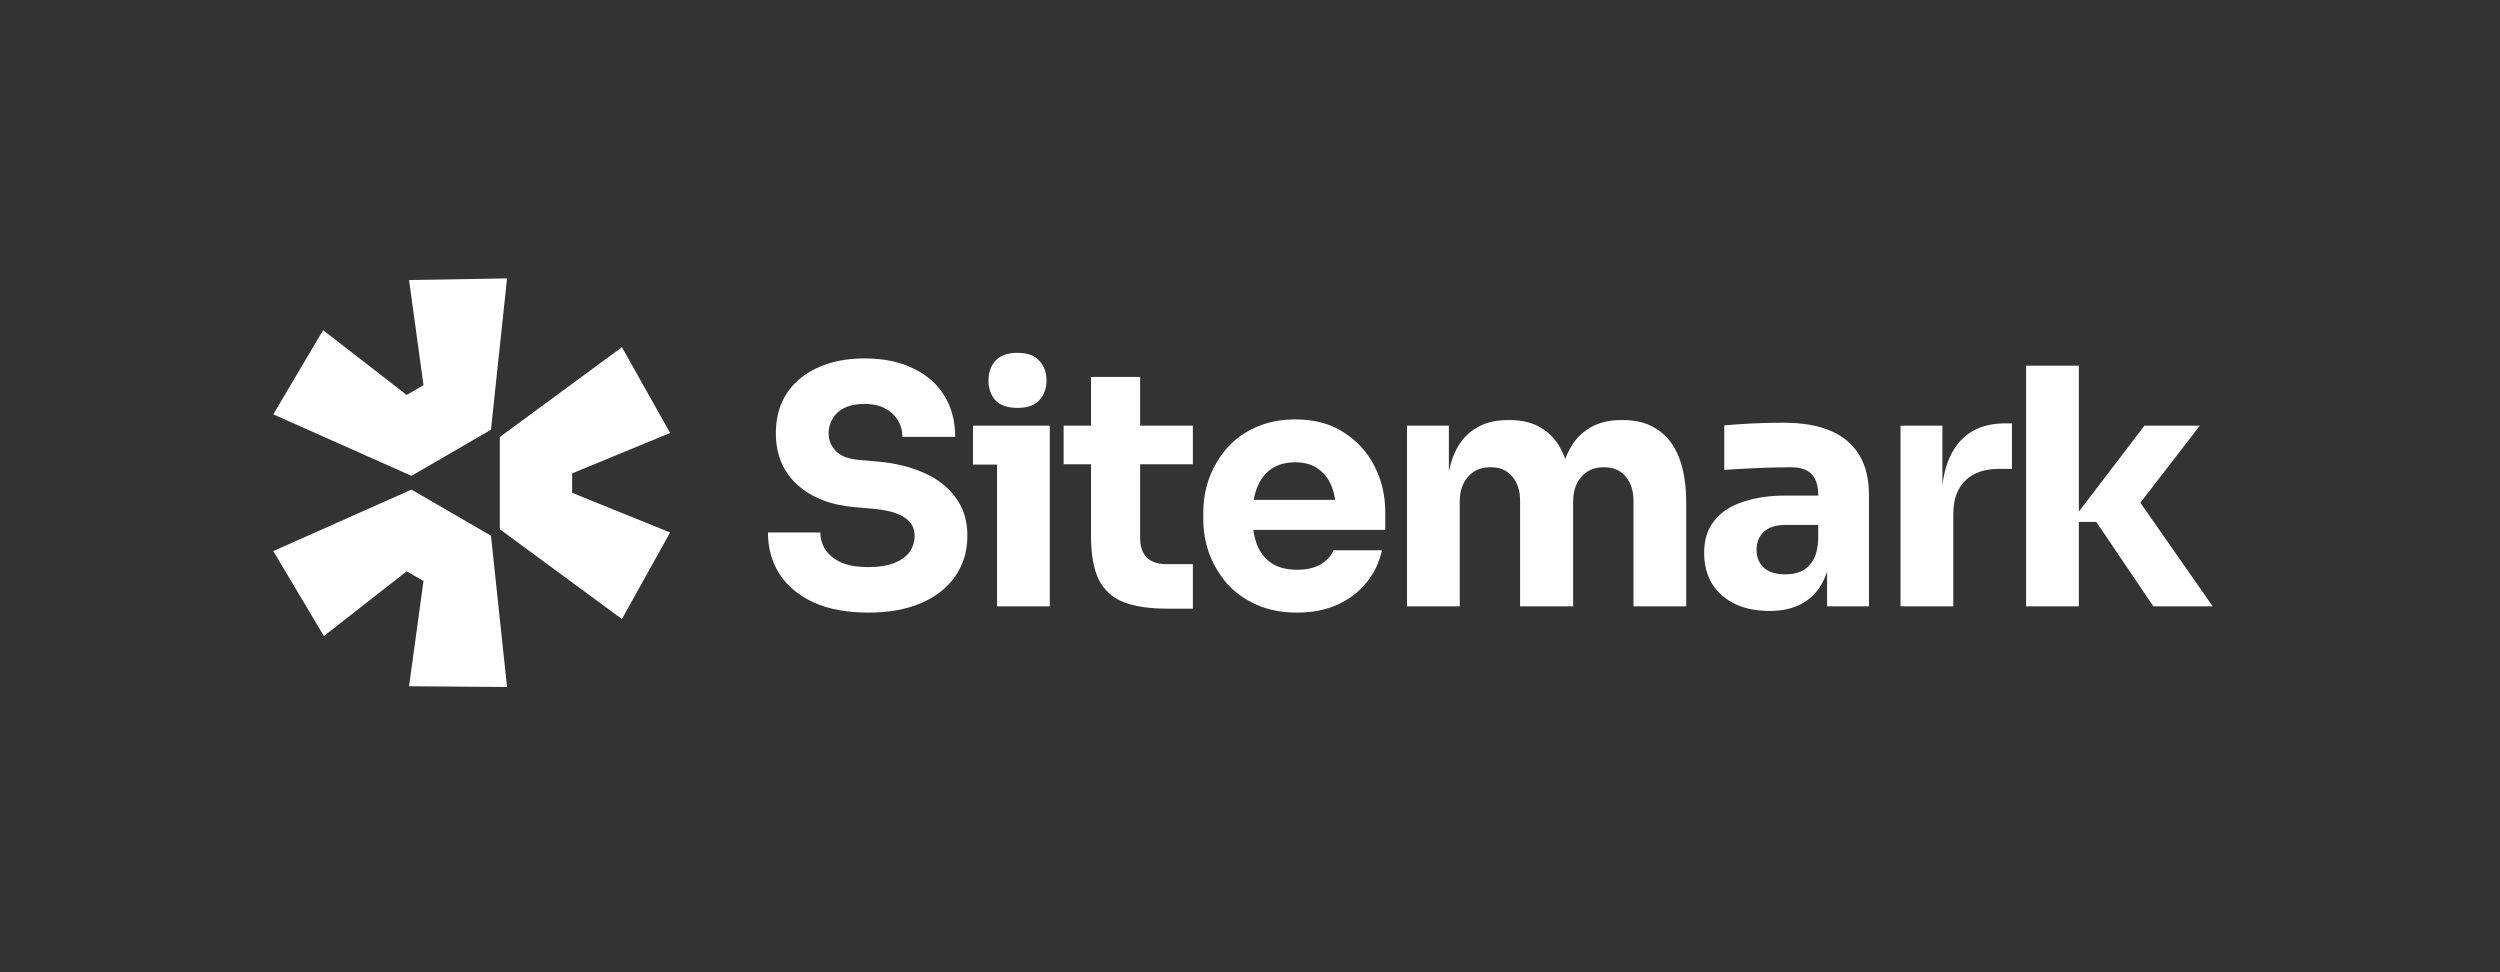<svg width="180" height="70" viewBox="0 0 180 70" fill="none" xmlns="http://www.w3.org/2000/svg">
<rect x="0" y="0" width="180" height="70" fill="#333333" stroke="none"/>
<g id="6405f1d2b3eb7d7c1bfd18f7_file%20(28).svg">
<path id="Vector" d="M19.677 39.678L29.625 35.251L35.35 38.571L36.507 49.465L29.451 49.407L30.492 41.834L29.278 41.134L23.321 45.795L19.677 39.678Z" fill="white"/>
<path id="Vector_2" d="M35.987 38.105L44.778 44.572L48.248 38.338L41.192 35.483V34.085L48.248 31.173L44.778 24.998L35.987 31.464V38.105Z" fill="white"/>
<path id="Vector_3" d="M35.35 30.94L36.507 20.046L29.451 20.162L30.492 27.736L29.278 28.435L23.263 23.774L19.677 29.833L29.625 34.26L35.35 30.94Z" fill="white"/>
<path id="Vector_4" d="M71.788 33.45V43.656H75.585V30.649H70.055V33.45H71.788Z" fill="white"/>
<path id="Vector_5" d="M71.669 28.822C72.017 29.186 72.547 29.368 73.259 29.368C73.971 29.368 74.493 29.186 74.825 28.822C75.174 28.442 75.347 27.967 75.347 27.398C75.347 26.812 75.174 26.338 74.825 25.974C74.493 25.594 73.971 25.404 73.259 25.404C72.547 25.404 72.017 25.594 71.669 25.974C71.337 26.338 71.171 26.812 71.171 27.398C71.171 27.967 71.337 28.442 71.669 28.822Z" fill="white"/>
<path id="Vector_6" d="M58.568 43.371C59.644 43.861 60.965 44.107 62.531 44.107C64.003 44.107 65.268 43.877 66.329 43.418C67.389 42.96 68.204 42.319 68.773 41.496C69.359 40.657 69.651 39.684 69.651 38.577C69.651 37.501 69.375 36.591 68.821 35.847C68.283 35.088 67.532 34.494 66.566 34.067C65.601 33.624 64.485 33.347 63.219 33.236L61.891 33.118C61.099 33.054 60.53 32.841 60.182 32.477C59.833 32.113 59.659 31.686 59.659 31.195C59.659 30.815 59.755 30.467 59.944 30.151C60.134 29.819 60.419 29.558 60.799 29.368C61.194 29.178 61.677 29.083 62.246 29.083C62.847 29.083 63.346 29.194 63.742 29.415C63.829 29.462 63.911 29.512 63.989 29.565L64.008 29.578C64.037 29.598 64.066 29.619 64.093 29.64C64.334 29.824 64.525 30.042 64.667 30.293C64.873 30.641 64.976 31.029 64.976 31.456H68.773C68.773 30.317 68.512 29.328 67.99 28.489C67.468 27.635 66.717 26.978 65.736 26.519C64.77 26.045 63.607 25.807 62.246 25.807C60.949 25.807 59.826 26.029 58.876 26.472C57.927 26.899 57.183 27.516 56.645 28.323C56.123 29.13 55.862 30.088 55.862 31.195C55.862 32.73 56.376 33.964 57.405 34.898C58.433 35.831 59.81 36.369 61.535 36.512L62.84 36.63C63.9 36.725 64.667 36.939 65.142 37.271C65.617 37.588 65.854 38.023 65.854 38.577C65.854 38.831 65.812 39.07 65.729 39.293C65.667 39.458 65.582 39.615 65.475 39.763C65.221 40.096 64.849 40.356 64.359 40.547C63.868 40.736 63.259 40.831 62.531 40.831C61.724 40.831 61.068 40.721 60.562 40.499C60.055 40.261 59.675 39.953 59.422 39.574C59.185 39.194 59.066 38.782 59.066 38.339H55.292C55.292 39.463 55.569 40.459 56.123 41.33C56.677 42.184 57.492 42.865 58.568 43.371Z" fill="white"/>
<path id="Vector_7" d="M84.058 43.822C82.745 43.822 81.684 43.664 80.878 43.347C80.07 43.015 79.477 42.469 79.097 41.71C78.734 40.934 78.552 39.89 78.552 38.577V33.426H76.582V30.649H78.552V27.137H82.088V30.649H85.886V33.426H82.088V38.719C82.088 39.336 82.246 39.811 82.563 40.143C82.895 40.46 83.362 40.618 83.963 40.618H85.886V43.822H84.058Z" fill="white"/>
<path id="Vector_8" fill-rule="evenodd" clip-rule="evenodd" d="M90.458 43.537C91.312 43.917 92.293 44.107 93.401 44.107C94.492 44.107 95.458 43.917 96.296 43.537C97.135 43.157 97.831 42.627 98.385 41.947C98.939 41.267 99.311 40.492 99.5 39.621H96.011C95.853 40.017 95.553 40.349 95.11 40.618C94.667 40.887 94.097 41.022 93.401 41.022C92.969 41.022 92.584 40.971 92.245 40.868C91.986 40.791 91.754 40.684 91.549 40.547C91.075 40.23 90.727 39.787 90.505 39.218C90.444 39.055 90.391 38.886 90.347 38.709C90.302 38.53 90.265 38.343 90.238 38.15H99.738V36.868C99.738 35.681 99.484 34.589 98.978 33.593C98.472 32.58 97.736 31.765 96.771 31.148C95.822 30.515 94.651 30.198 93.258 30.198C92.198 30.198 91.248 30.388 90.41 30.768C89.588 31.132 88.899 31.63 88.345 32.263C87.792 32.896 87.364 33.616 87.063 34.423C86.779 35.214 86.636 36.045 86.636 36.915V37.39C86.636 38.229 86.779 39.051 87.063 39.858C87.364 40.65 87.792 41.369 88.345 42.018C88.915 42.651 89.619 43.157 90.458 43.537ZM90.303 35.803C90.314 35.752 90.325 35.703 90.337 35.654C90.37 35.52 90.408 35.391 90.451 35.269C90.475 35.199 90.501 35.13 90.529 35.064C90.766 34.479 91.114 34.036 91.573 33.735C91.745 33.623 91.93 33.531 92.13 33.461C92.466 33.343 92.842 33.284 93.258 33.284C93.907 33.284 94.445 33.434 94.872 33.735C95.315 34.02 95.647 34.439 95.869 34.993C95.887 35.038 95.904 35.083 95.92 35.129C95.947 35.202 95.971 35.278 95.994 35.355C96.027 35.47 96.056 35.589 96.082 35.712C96.101 35.802 96.117 35.895 96.132 35.99H90.267C90.278 35.926 90.29 35.864 90.303 35.803Z" fill="white"/>
<path id="Vector_9" d="M101.305 43.656V30.649H104.319V33.925C104.36 33.731 104.407 33.544 104.459 33.364C104.504 33.214 104.551 33.068 104.604 32.928C104.936 32.042 105.435 31.377 106.099 30.934C106.764 30.475 107.578 30.246 108.544 30.246H108.71C109.691 30.246 110.506 30.475 111.155 30.934C111.819 31.377 112.318 32.042 112.65 32.928L112.676 32.995L112.698 33.056C112.713 33.013 112.729 32.97 112.745 32.928C113.093 32.042 113.599 31.377 114.264 30.934C114.928 30.475 115.743 30.246 116.709 30.246H116.875C117.855 30.246 118.678 30.475 119.343 30.934C120.023 31.377 120.538 32.042 120.886 32.928C121.234 33.814 121.408 34.922 121.408 36.251V43.656H117.61V36.037C117.61 35.325 117.421 34.748 117.041 34.305C116.677 33.861 116.155 33.64 115.475 33.64C114.794 33.64 114.256 33.87 113.86 34.328C113.465 34.771 113.267 35.365 113.267 36.108V43.656H109.446V36.037C109.446 35.325 109.256 34.748 108.876 34.305C108.512 33.861 107.998 33.64 107.334 33.64C106.637 33.64 106.091 33.87 105.696 34.328C105.3 34.771 105.102 35.365 105.102 36.108V43.656H101.305Z" fill="white"/>
<path id="Vector_10" fill-rule="evenodd" clip-rule="evenodd" d="M131.552 41.15V43.656H134.566V35.681C134.566 34.478 134.329 33.498 133.854 32.738C133.379 31.963 132.683 31.385 131.766 31.006C130.864 30.626 129.748 30.436 128.419 30.436C128.131 30.436 127.83 30.439 127.517 30.445C127.332 30.449 127.141 30.454 126.947 30.459C126.425 30.475 125.919 30.499 125.429 30.531L125.054 30.556C124.861 30.569 124.68 30.582 124.51 30.596C124.383 30.606 124.261 30.616 124.147 30.626V33.83C124.637 33.798 125.183 33.767 125.784 33.735C125.953 33.726 126.119 33.718 126.285 33.71C126.524 33.699 126.76 33.69 126.993 33.681C127.177 33.675 127.36 33.669 127.541 33.664C128.11 33.648 128.569 33.64 128.917 33.64C129.614 33.64 130.12 33.806 130.437 34.138C130.753 34.471 130.911 34.969 130.911 35.634V35.681H128.561C127.406 35.681 126.386 35.831 125.499 36.132C124.613 36.417 123.925 36.868 123.435 37.485C122.944 38.086 122.699 38.862 122.699 39.811C122.699 40.681 122.897 41.433 123.292 42.066C123.688 42.683 124.234 43.157 124.93 43.49C125.642 43.822 126.465 43.988 127.398 43.988C128.3 43.988 129.06 43.822 129.677 43.49C130.31 43.157 130.8 42.683 131.148 42.066C131.21 41.962 131.267 41.854 131.32 41.742C131.395 41.583 131.462 41.417 131.522 41.242L131.552 41.15ZM130.911 38.838V37.794H128.537C127.873 37.794 127.359 37.96 126.995 38.292C126.647 38.608 126.473 39.044 126.473 39.597C126.473 39.858 126.516 40.095 126.603 40.308C126.69 40.522 126.821 40.713 126.995 40.879C127.359 41.196 127.873 41.353 128.537 41.353C128.664 41.353 128.786 41.347 128.904 41.335C129.001 41.325 129.095 41.31 129.185 41.292C129.359 41.257 129.523 41.206 129.677 41.14C130.025 40.982 130.31 40.721 130.531 40.357C130.753 39.993 130.88 39.487 130.911 38.838Z" fill="white"/>
<path id="Vector_11" d="M136.839 43.656V30.649H139.853V34.943C139.997 33.717 140.362 32.729 140.945 31.979C141.736 30.982 142.875 30.483 144.363 30.483H144.861V33.759H143.912C142.867 33.759 142.06 34.043 141.491 34.613C140.921 35.167 140.636 35.974 140.636 37.034V43.656H136.839Z" fill="white"/>
<path id="Vector_12" d="M149.677 37.58H150.935L155.04 43.656H159.313L154.106 36.194L158.387 30.649H154.4L149.677 36.834V26.33H145.879V43.656H149.677V37.58Z" fill="white"/>
</g>
</svg>
